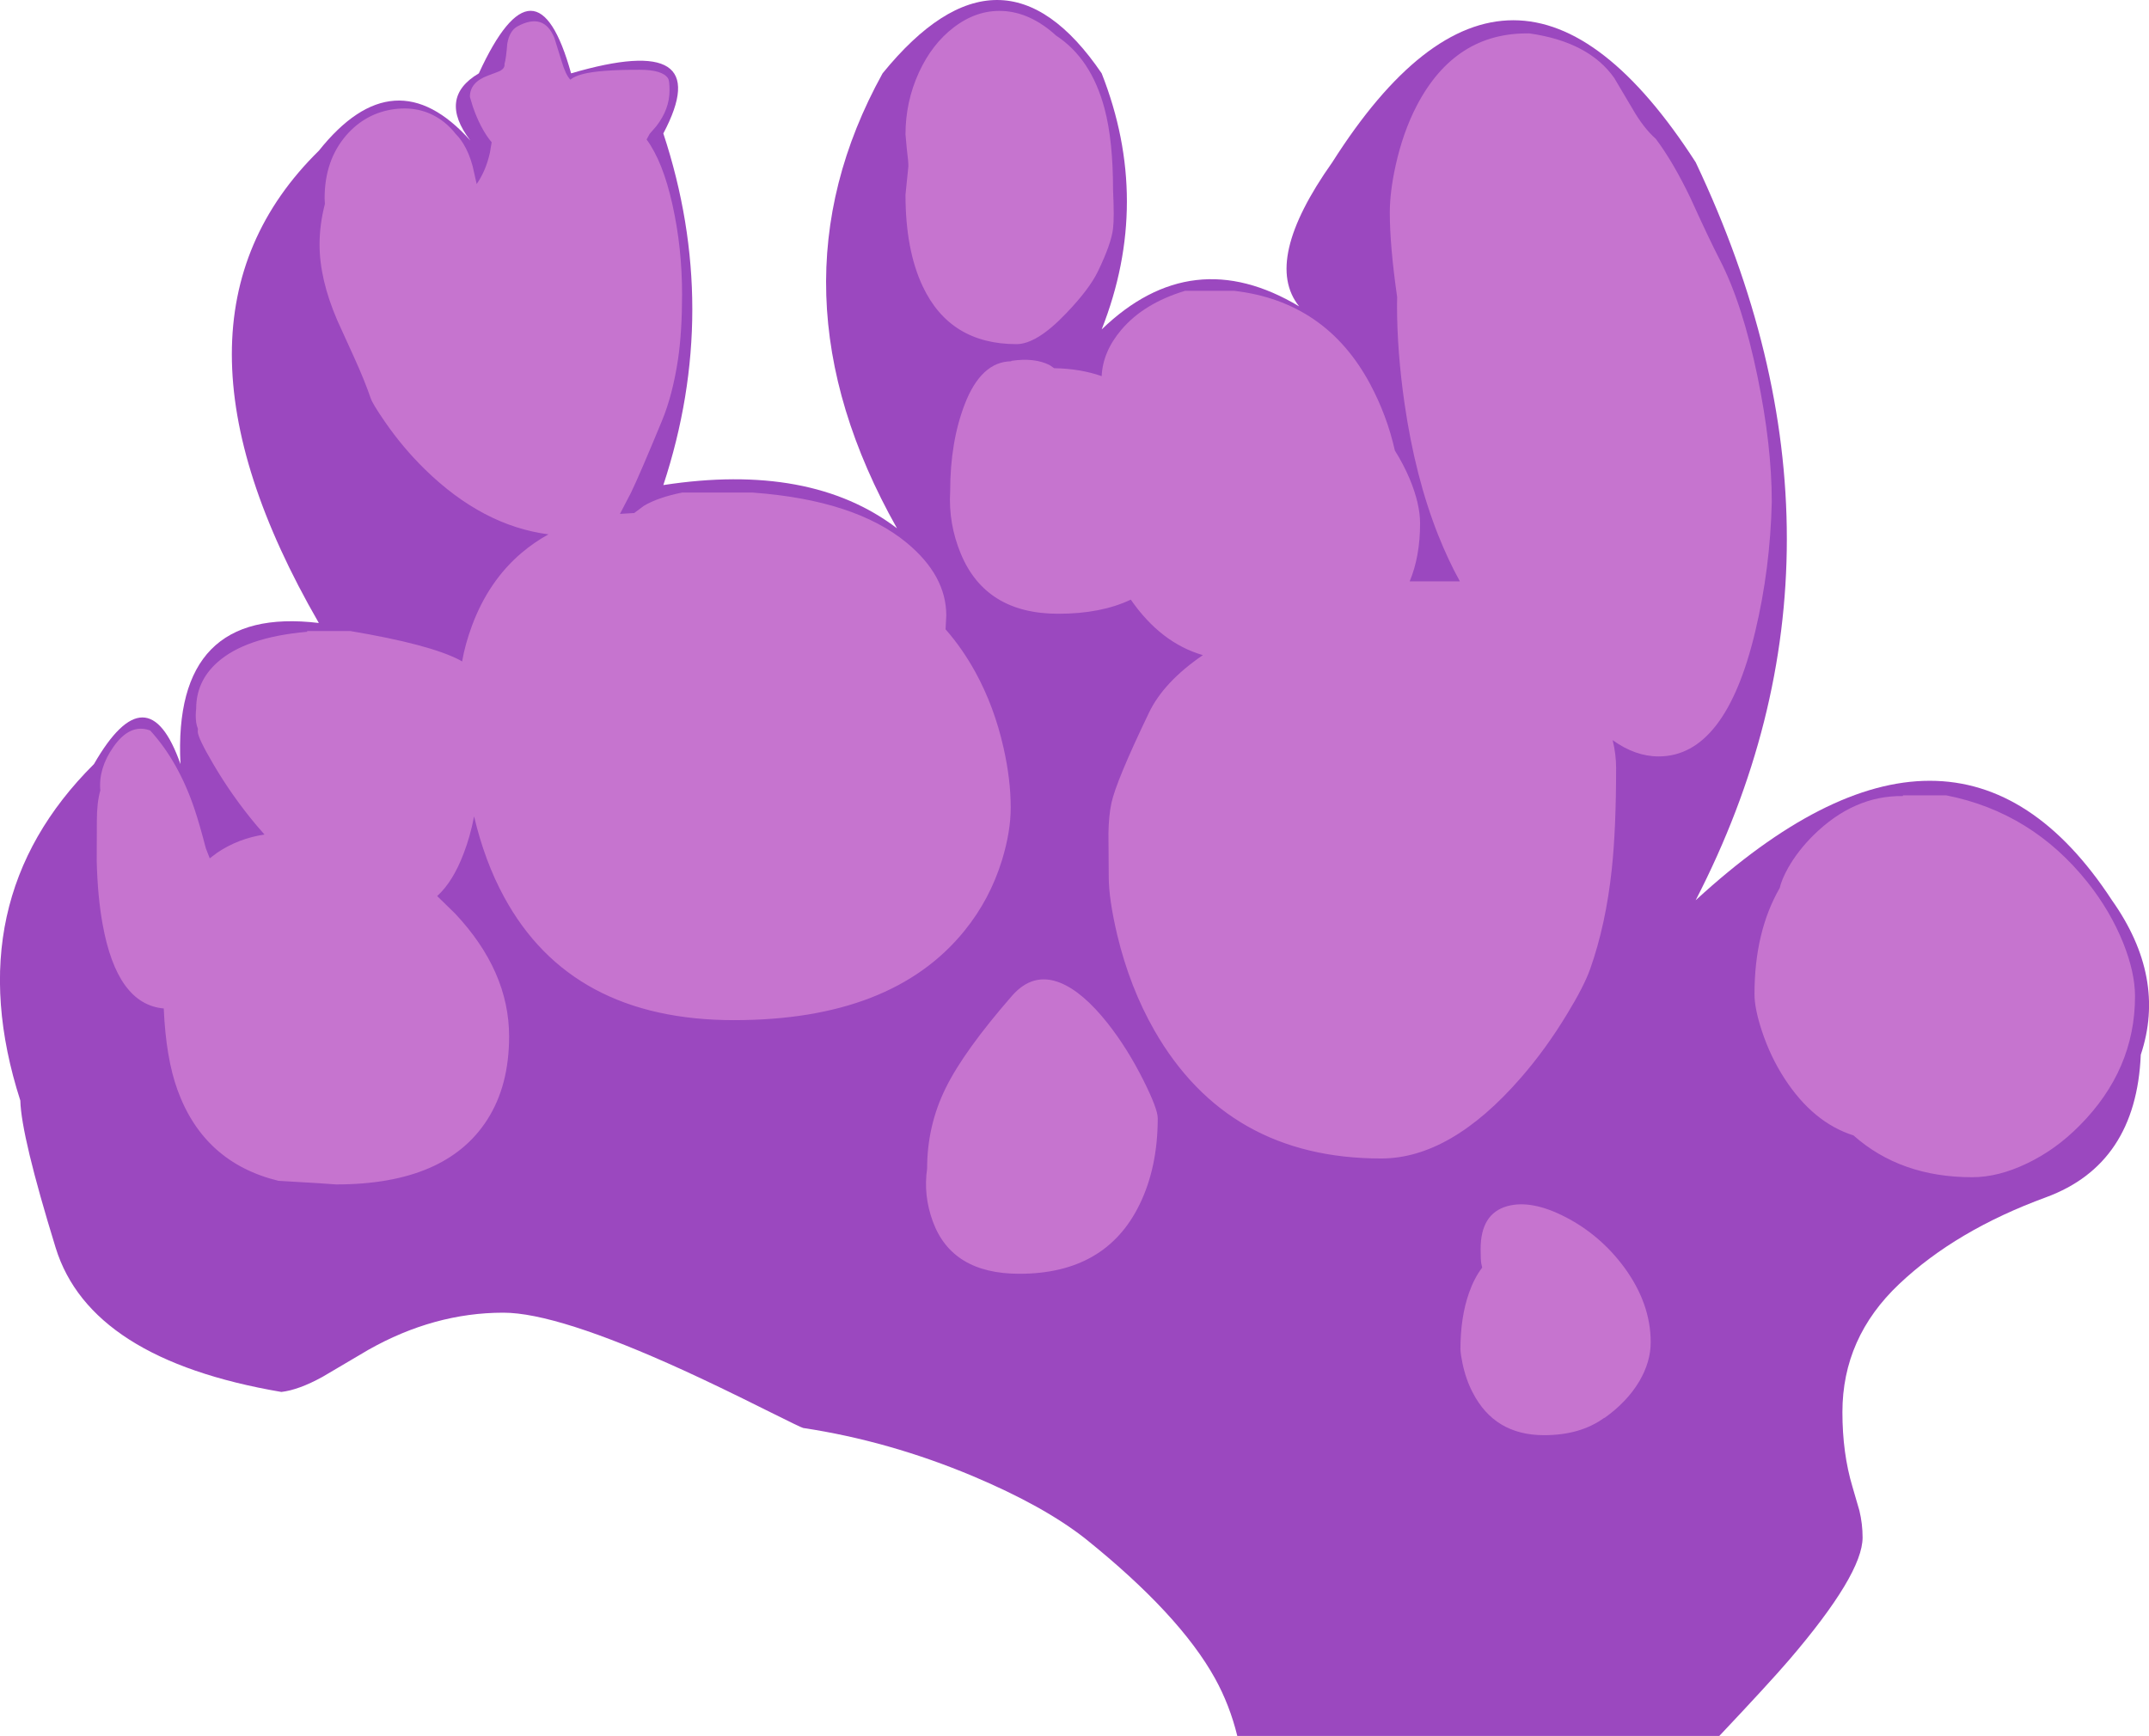 <?xml version="1.0" encoding="UTF-8" standalone="no"?>
<svg xmlns:ffdec="https://www.free-decompiler.com/flash" xmlns:xlink="http://www.w3.org/1999/xlink" ffdec:objectType="shape" height="602.3px" width="745.45px" xmlns="http://www.w3.org/2000/svg">
  <g transform="matrix(1.0, 0.0, 0.0, 1.0, 382.6, 500.95)">
    <path d="M79.55 -444.65 Q142.1 -543.2 205.6 -444.65 268.85 -311.35 205.6 -188.6 295.8 -271.5 350.0 -188.6 368.95 -161.8 360.0 -135.0 358.4 -97.05 327.15 -85.55 295.9 -74.1 276.2 -55.45 256.5 -36.85 256.5 -11.0 256.5 3.3 260.0 14.95 L262.4 23.2 Q263.5 27.8 263.5 32.5 263.5 45.25 237.95 75.05 230.85 83.3 213.8 101.35 L46.6 101.35 Q43.95 90.6 38.9 81.45 26.6 59.2 -6.0 33.0 -20.35 21.65 -45.15 11.2 -74.25 -1.0 -104.0 -5.5 -104.55 -5.55 -117.15 -11.85 -133.55 -20.05 -145.7 -25.6 -189.35 -45.5 -208.0 -45.5 -232.05 -45.5 -254.85 -32.6 L-270.7 -23.25 Q-278.95 -18.7 -285.0 -18.0 -351.35 -29.3 -363.3 -68.05 -375.25 -106.85 -375.55 -119.1 -397.8 -188.3 -350.0 -235.85 -331.4 -268.2 -320.0 -235.85 -322.75 -290.9 -272.0 -284.8 -332.35 -389.35 -272.0 -448.65 -245.75 -481.6 -219.45 -452.2 -230.8 -467.05 -216.5 -475.5 -196.55 -518.9 -184.5 -475.5 -133.6 -490.4 -152.5 -454.65 -132.4 -393.65 -152.5 -332.65 -101.45 -340.5 -71.45 -317.65 -118.0 -400.3 -76.45 -475.5 -35.05 -526.4 -0.45 -475.5 17.05 -431.05 -0.45 -386.65 30.9 -416.9 68.05 -394.65 55.35 -410.45 79.55 -444.65" fill="#9b48bf" fill-rule="evenodd" stroke="none"/>
    <path d="M3.5 -421.7 Q2.9 -416.4 -1.75 -406.8 -4.7 -400.65 -12.8 -392.2 -22.95 -381.55 -30.0 -381.55 -53.05 -381.55 -62.5 -401.55 -68.5 -414.2 -68.5 -433.4 L-67.5 -443.25 Q-67.5 -445.1 -68.0 -448.85 L-68.5 -454.3 Q-68.5 -465.65 -63.85 -475.8 -59.3 -485.7 -51.75 -491.45 -43.85 -497.5 -34.95 -497.15 -25.2 -496.75 -16.25 -488.6 -4.05 -480.6 0.55 -463.25 3.5 -452.2 3.5 -435.0 3.95 -425.4 3.5 -421.7 M45.5 -400.05 Q77.35 -396.35 92.7 -367.65 98.55 -356.7 101.25 -344.65 104.25 -339.85 106.35 -334.9 110.0 -326.2 110.0 -319.35 110.0 -307.9 106.4 -299.25 L123.8 -299.25 Q119.75 -306.6 116.3 -315.25 108.3 -335.4 104.6 -361.0 102.0 -379.05 102.0 -395.1 L102.05 -397.85 Q99.5 -415.65 99.5 -427.15 99.5 -434.35 101.5 -443.45 104.05 -455.05 108.85 -464.3 122.2 -489.85 148.0 -489.35 168.55 -486.4 177.35 -473.9 L183.75 -463.1 Q187.55 -456.5 191.75 -452.8 197.7 -444.9 203.75 -432.35 210.25 -418.0 214.0 -410.75 221.85 -395.55 227.05 -370.3 232.0 -346.35 232.0 -326.8 231.45 -303.6 226.25 -281.8 215.95 -238.5 192.75 -238.5 184.65 -238.5 176.8 -244.15 178.0 -239.25 178.0 -234.5 178.0 -213.45 176.5 -199.4 174.45 -180.15 169.0 -164.75 166.85 -158.7 160.95 -149.05 153.7 -137.05 145.0 -127.05 120.65 -99.0 96.5 -99.0 43.25 -99.0 17.8 -143.5 9.3 -158.4 4.95 -176.55 2.0 -189.05 2.0 -196.75 L1.9 -211.85 Q2.0 -218.0 2.95 -222.4 4.65 -230.15 16.0 -253.75 21.1 -264.35 34.65 -273.65 20.1 -277.85 9.65 -292.9 -0.65 -288.0 -15.5 -288.0 -40.65 -288.0 -49.3 -308.8 -53.65 -319.25 -53.0 -330.5 -53.0 -347.6 -47.95 -360.7 -42.25 -375.45 -31.85 -375.6 L-31.75 -375.75 Q-23.75 -376.95 -18.45 -374.25 L-16.95 -373.2 Q-7.9 -373.05 -0.45 -370.45 -0.05 -378.95 6.35 -386.5 14.2 -395.75 28.5 -400.05 L45.5 -400.05 M277.5 -224.75 L277.5 -225.0 292.5 -225.0 Q322.2 -219.15 341.6 -194.75 349.45 -184.85 353.9 -173.8 358.0 -163.5 358.0 -155.3 358.0 -129.75 338.75 -110.4 330.45 -102.0 320.45 -97.25 310.55 -92.5 301.5 -92.5 276.7 -92.5 260.35 -107.0 246.35 -111.45 236.45 -126.7 231.45 -134.4 228.5 -143.45 226.0 -151.1 226.0 -156.0 226.0 -177.65 234.75 -192.85 235.4 -195.75 237.65 -199.8 241.05 -205.8 246.45 -211.15 260.5 -225.0 277.5 -224.75 M14.05 -126.1 Q19.0 -116.2 19.0 -113.0 19.0 -95.95 12.7 -83.05 1.0 -59.0 -29.0 -59.0 -52.35 -59.0 -59.0 -77.1 -62.35 -86.15 -61.0 -95.5 -61.0 -110.4 -54.55 -123.45 -48.2 -136.35 -31.5 -155.5 -24.25 -163.75 -14.8 -159.95 -7.0 -156.8 1.6 -145.95 8.5 -137.2 14.05 -126.1 M131.0 -67.6 Q131.0 -79.85 140.2 -82.45 148.6 -84.8 160.5 -78.65 172.55 -72.4 180.8 -61.25 190.0 -48.7 190.0 -35.25 190.0 -28.45 186.05 -21.7 181.8 -14.55 174.0 -9.0 L173.85 -9.0 Q165.6 -3.0 153.0 -3.0 135.85 -3.0 128.25 -17.8 125.85 -22.4 124.7 -28.0 124.1 -30.8 124.0 -32.75 124.0 -44.0 127.0 -52.45 128.8 -57.55 131.55 -61.15 L131.25 -62.45 Q131.0 -63.7 131.0 -67.6 M-245.7 -463.1 Q-235.75 -464.35 -228.35 -458.4 -226.2 -456.65 -224.55 -454.5 -223.1 -453.05 -221.95 -451.2 -219.9 -447.95 -218.65 -443.3 L-217.25 -437.1 Q-214.05 -441.7 -212.65 -448.0 L-212.05 -451.6 Q-213.95 -453.8 -215.75 -457.25 -217.35 -460.35 -218.6 -464.0 L-219.6 -467.35 Q-219.6 -472.4 -213.4 -474.7 -209.5 -476.15 -209.25 -476.3 -207.4 -477.25 -207.6 -478.75 -207.05 -480.55 -206.65 -485.7 -205.9 -490.25 -203.1 -491.8 -193.95 -496.75 -190.3 -487.8 L-187.8 -479.75 Q-186.4 -475.0 -184.75 -473.3 -183.45 -474.45 -180.45 -475.25 -174.75 -476.75 -160.75 -476.75 -152.8 -476.75 -150.85 -473.75 -150.35 -472.95 -150.35 -469.55 -150.35 -463.05 -154.95 -457.15 L-157.25 -454.5 -158.3 -452.55 Q-152.65 -444.85 -149.35 -430.0 -146.0 -415.0 -146.0 -398.8 -146.0 -386.1 -147.35 -376.65 -149.25 -363.9 -153.0 -354.9 -160.8 -336.0 -163.75 -329.95 L-167.55 -322.65 -162.6 -322.95 -159.25 -325.45 Q-154.4 -328.35 -146.0 -330.05 L-121.5 -330.05 Q-86.0 -327.45 -68.05 -312.6 -54.35 -301.25 -54.35 -287.4 L-54.6 -282.6 Q-48.75 -275.95 -44.2 -267.65 -37.7 -255.75 -34.5 -241.55 -32.0 -230.5 -32.0 -220.75 -32.0 -212.45 -35.0 -202.6 -39.2 -188.9 -48.05 -178.0 -73.15 -147.0 -128.0 -147.0 -184.55 -147.0 -207.75 -189.75 -214.45 -202.05 -218.15 -217.7 -219.5 -210.65 -221.8 -204.75 -225.5 -195.0 -230.95 -190.05 L-224.75 -184.0 Q-206.0 -164.05 -206.0 -141.35 -206.0 -124.3 -213.55 -112.5 -227.9 -90.0 -266.0 -90.0 L-272.45 -90.45 -286.0 -91.25 Q-311.85 -97.55 -321.0 -122.7 -325.05 -133.8 -325.8 -151.05 -342.0 -152.5 -347.0 -180.25 -348.75 -189.85 -349.05 -202.25 L-349.0 -216.25 Q-349.0 -222.5 -347.8 -226.7 -348.5 -234.3 -343.3 -241.75 -337.5 -250.1 -330.5 -247.5 -320.6 -236.65 -315.05 -220.0 -313.45 -215.25 -311.2 -206.65 L-309.85 -203.15 -307.25 -205.1 Q-299.9 -210.05 -290.85 -211.4 L-293.55 -214.5 Q-301.95 -224.5 -308.5 -235.65 -314.0 -245.0 -314.0 -247.1 L-313.95 -248.1 Q-314.35 -249.05 -314.55 -250.3 -314.85 -252.65 -314.55 -255.1 -314.55 -264.5 -307.3 -271.05 -297.55 -279.85 -276.05 -281.75 L-276.05 -282.0 -261.05 -282.0 Q-233.7 -277.4 -223.25 -272.0 L-222.3 -271.45 Q-221.3 -277.3 -218.9 -283.8 -213.15 -299.35 -201.7 -309.1 -197.35 -312.8 -192.35 -315.55 -215.25 -318.55 -235.25 -338.15 -242.85 -345.6 -249.0 -354.5 -253.35 -360.8 -254.0 -362.75 -256.2 -369.15 -259.85 -377.15 L-265.6 -389.8 Q-271.75 -404.05 -271.75 -416.1 -271.75 -423.0 -269.9 -430.2 L-270.0 -432.15 Q-270.0 -445.3 -262.5 -454.0 -255.7 -461.8 -245.7 -463.1" fill="#c674cf" fill-rule="evenodd" stroke="none"/>
  </g>
</svg>
